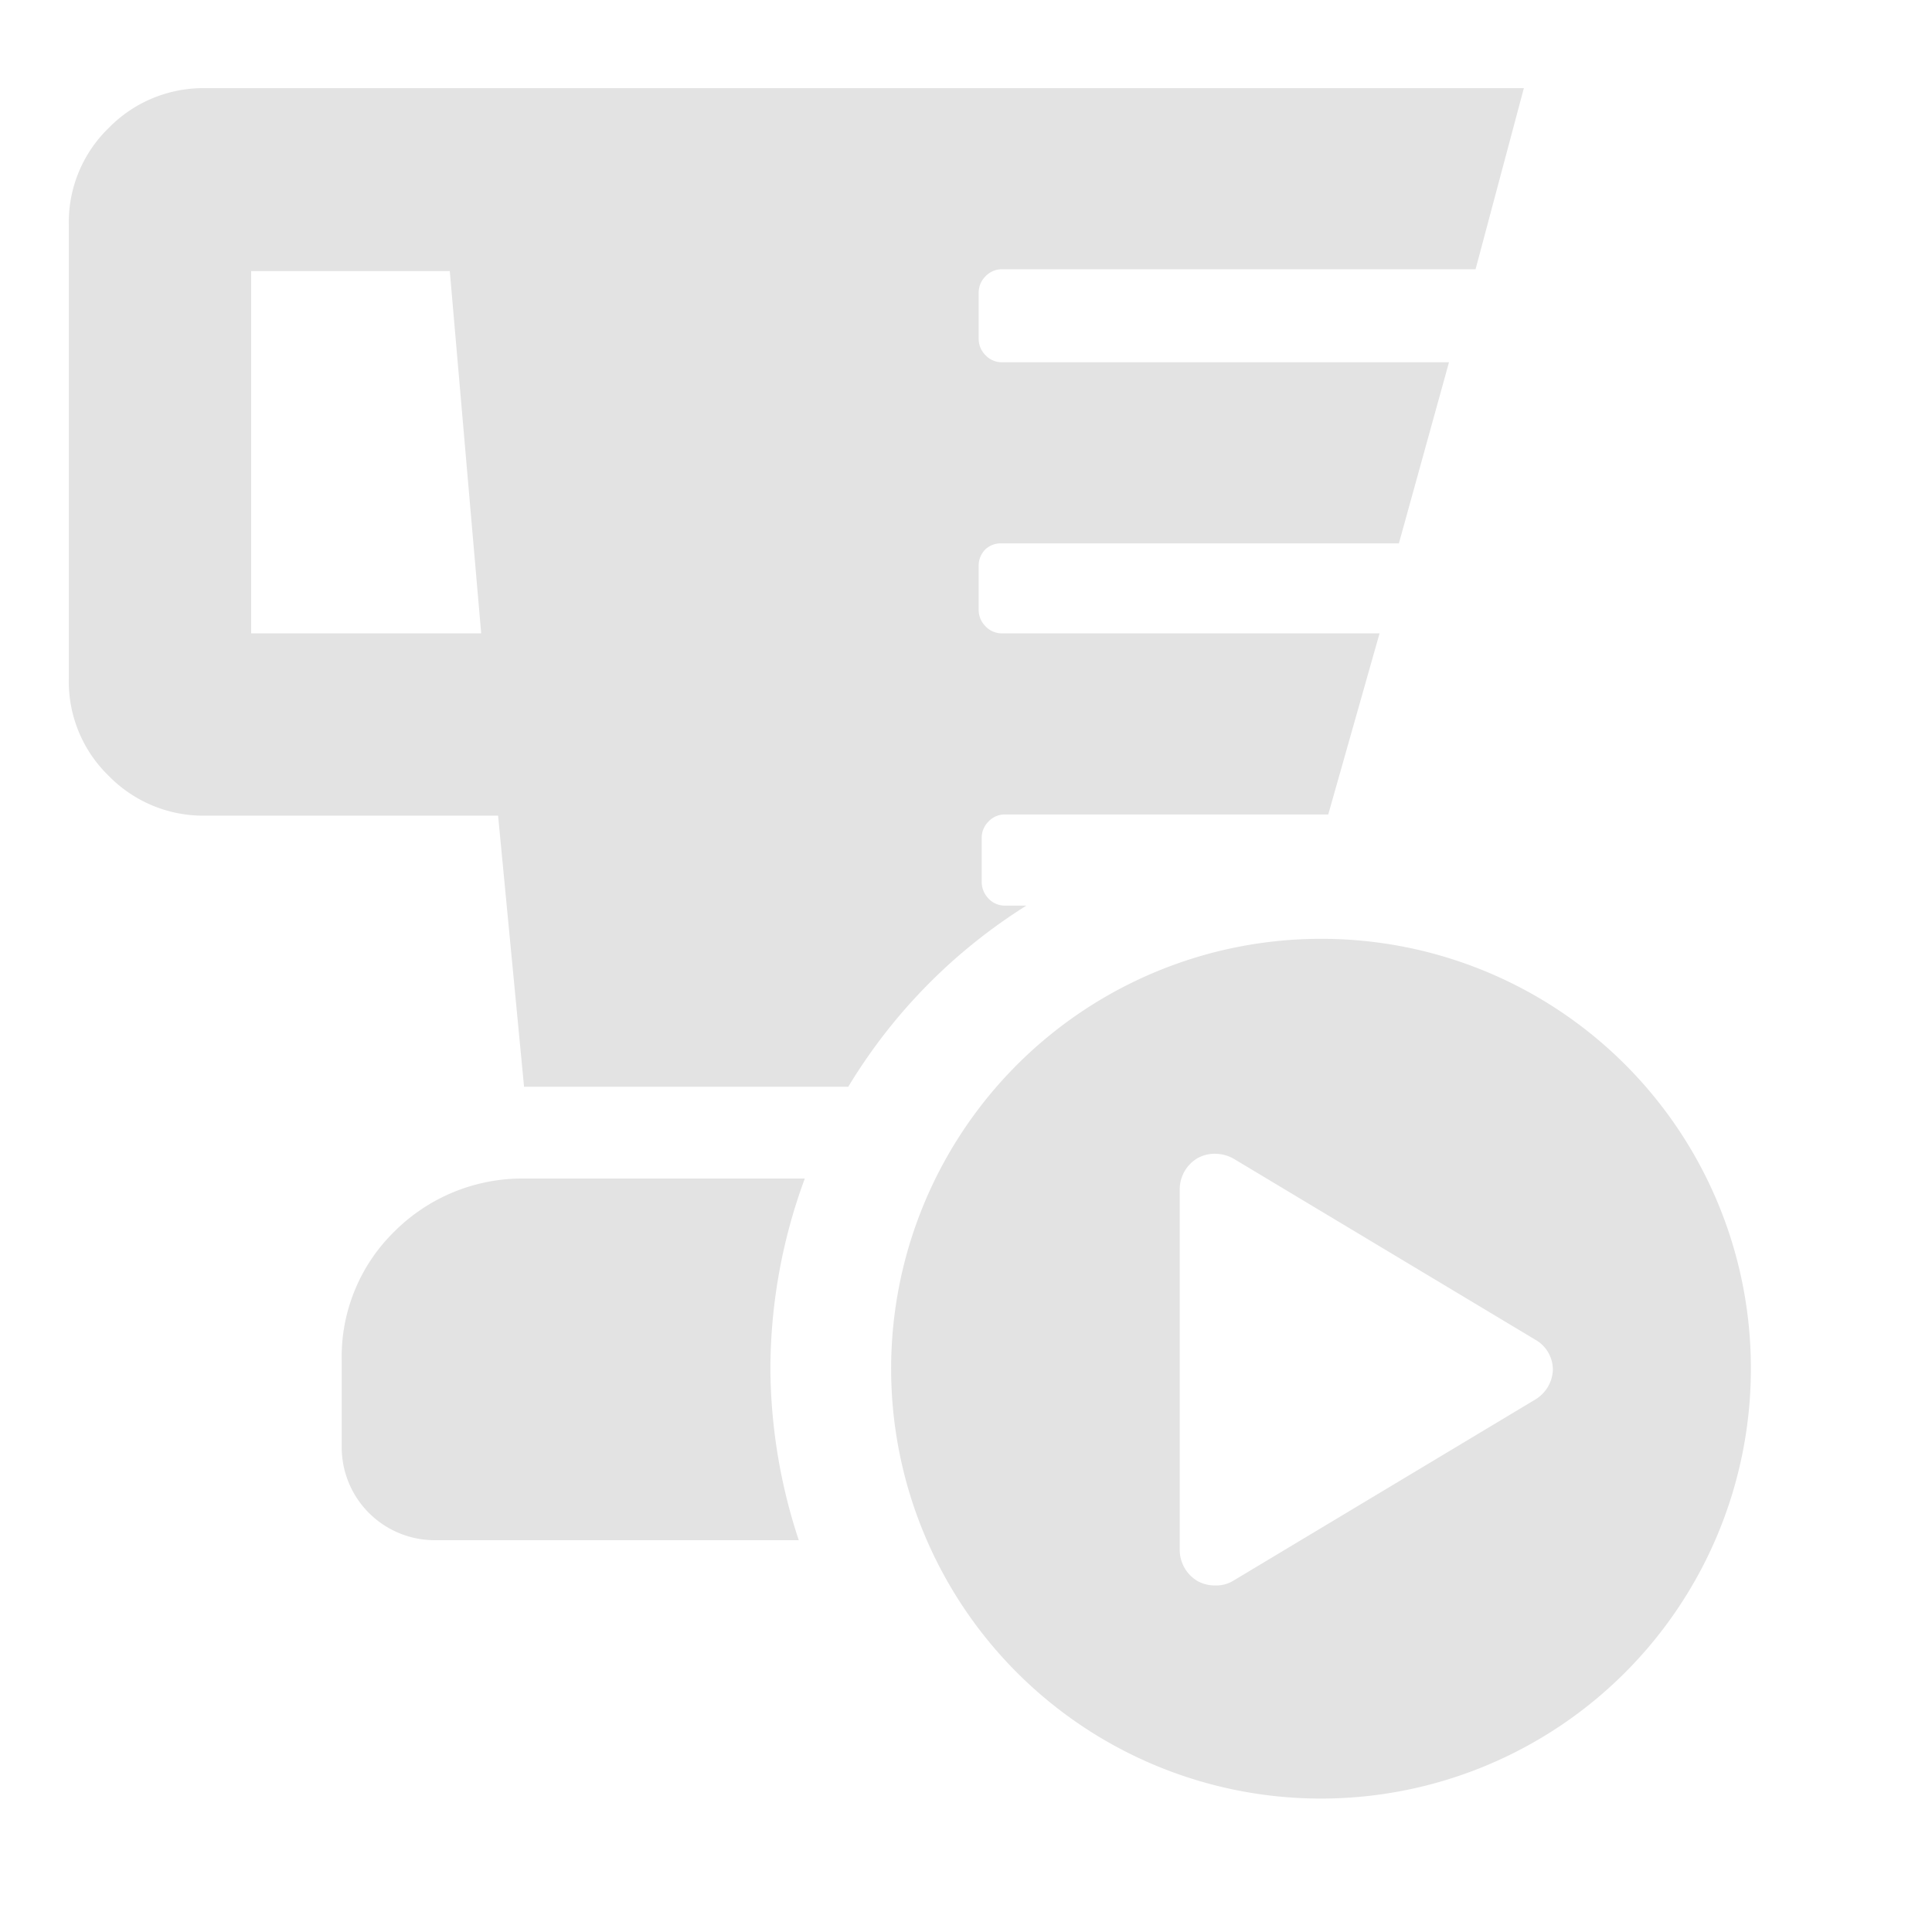 <svg id="Calque_1" data-name="Calque 1" xmlns="http://www.w3.org/2000/svg" viewBox="0 0 32 32"><defs><style>.cls-1{fill:#e3e3e3;}</style></defs><title>blenderanim_l</title><path class="cls-1" d="M21.87,15.55A7.12,7.12,0,1,0,29,22.67,7.11,7.11,0,0,0,21.87,15.55Zm3.56,7.63-5,3a.54.54,0,0,1-.3.08.59.59,0,0,1-.29-.07.6.6,0,0,1-.3-.52V19.7a.6.6,0,0,1,.3-.52.59.59,0,0,1,.29-.07.64.64,0,0,1,.3.08l5,3a.57.57,0,0,1,.29.51A.6.6,0,0,1,25.43,23.18Z"/><path class="cls-1" d="M8.68,18h5.37A9.08,9.08,0,0,1,17,15h-.37a.37.37,0,0,1-.26-.12.4.4,0,0,1-.11-.26v-.75a.38.38,0,0,1,.11-.26.37.37,0,0,1,.26-.12H22l.85-3H16.58a.37.37,0,0,1-.26-.12.38.38,0,0,1-.11-.26V9.36a.38.38,0,0,1,.11-.26A.37.37,0,0,1,16.58,9h6.59L24,6H16.58a.37.37,0,0,1-.26-.12.38.38,0,0,1-.11-.26V4.84a.38.38,0,0,1,.11-.26.37.37,0,0,1,.26-.12h7.86l.8-3H3.4a2.19,2.19,0,0,0-1.6.66,2.17,2.17,0,0,0-.66,1.6v7.53a2.17,2.17,0,0,0,.66,1.6,2.19,2.19,0,0,0,1.6.66H8.25ZM4.16,10.49v-6H7.45l.52,6Z"/><path class="cls-1" d="M12.76,22.67a9.16,9.16,0,0,1,.57-3.15H8.68a3,3,0,0,0-2.15.88,2.9,2.9,0,0,0-.87,2.14V24a1.54,1.54,0,0,0,1.51,1.51h6.06A9.2,9.2,0,0,1,12.76,22.67Z"/></svg>